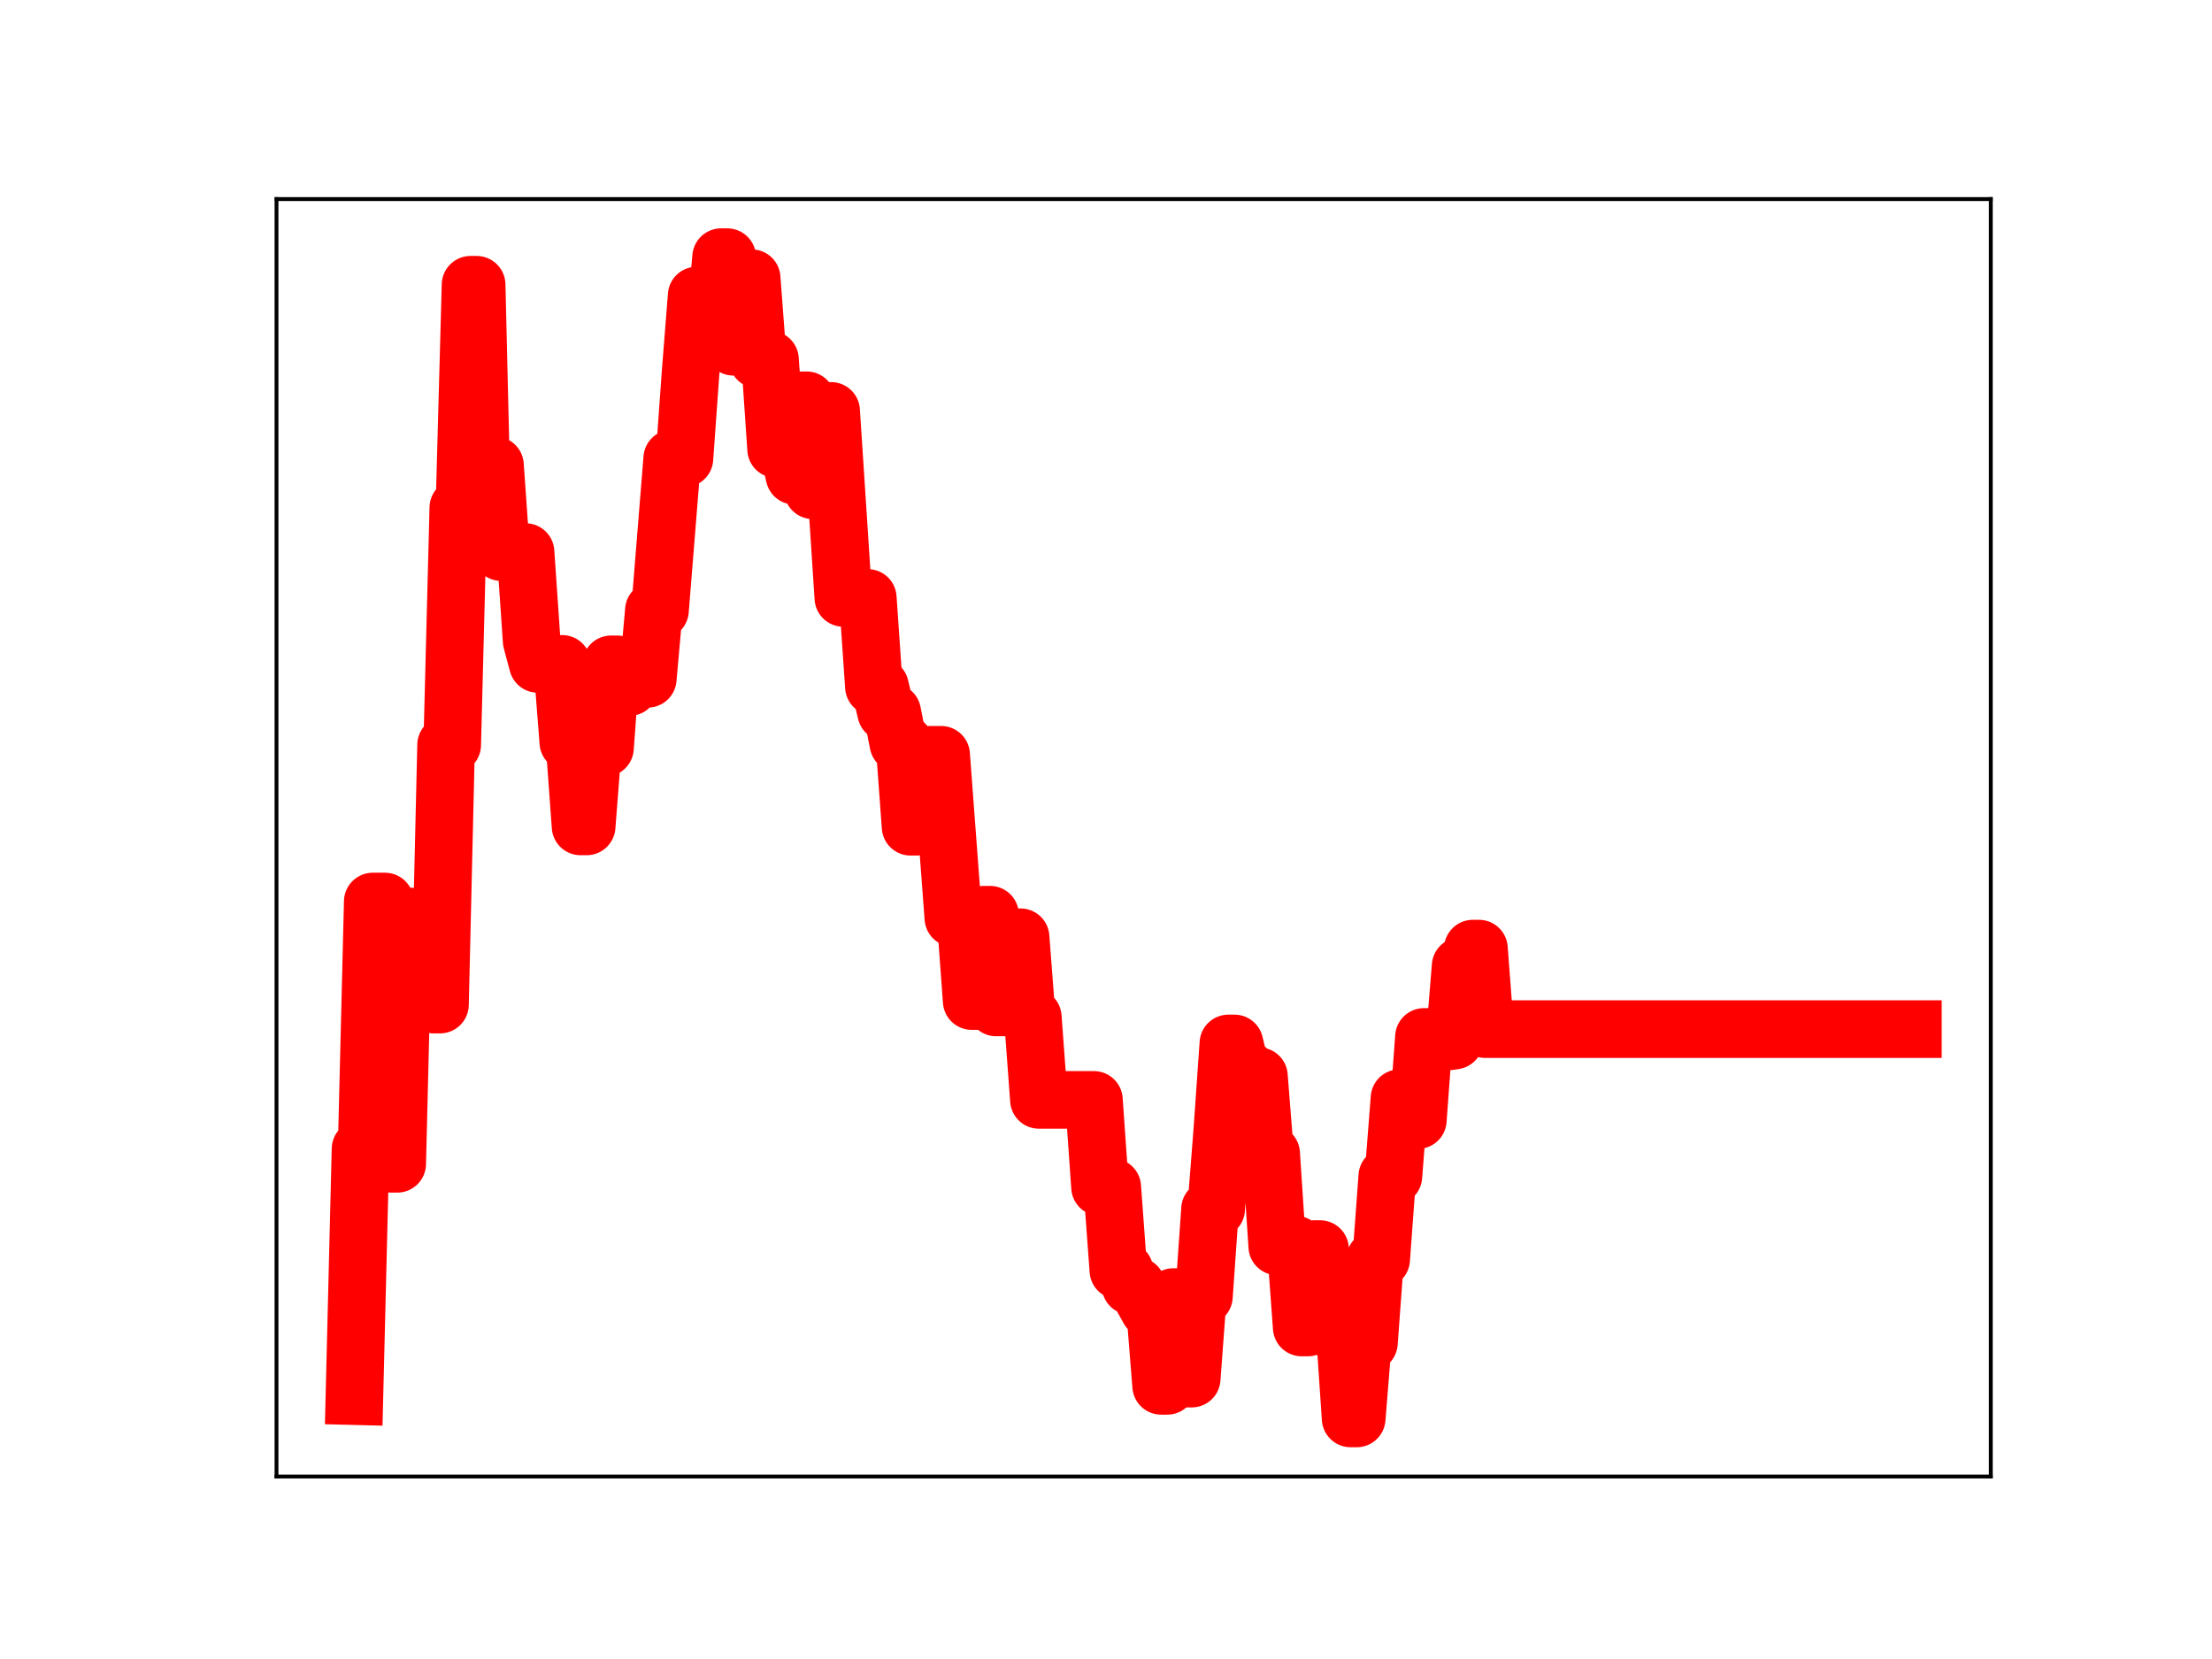 <?xml version="1.0" encoding="utf-8" standalone="no"?>
<!DOCTYPE svg PUBLIC "-//W3C//DTD SVG 1.1//EN"
  "http://www.w3.org/Graphics/SVG/1.1/DTD/svg11.dtd">
<!-- Created with matplotlib (https://matplotlib.org/) -->
<svg height="345.6pt" version="1.1" viewBox="0 0 460.8 345.6" width="460.8pt" xmlns="http://www.w3.org/2000/svg" xmlns:xlink="http://www.w3.org/1999/xlink">
 <defs>
  <style type="text/css">
*{stroke-linecap:butt;stroke-linejoin:round;}
  </style>
 </defs>
 <g id="figure_1">
  <g id="patch_1">
   <path d="M 0 345.6 
L 460.8 345.6 
L 460.8 0 
L 0 0 
z
" style="fill:#ffffff;"/>
  </g>
  <g id="axes_1">
   <g id="patch_2">
    <path d="M 57.6 307.584 
L 414.72 307.584 
L 414.72 41.472 
L 57.6 41.472 
z
" style="fill:#ffffff;"/>
   </g>
   <g id="line2d_1">
    <path clip-path="url(#p51dff9a726)" d="M 73.833 290.843 
L 75.106 239.324 
L 76.379 239.324 
L 77.652 187.805 
L 80.199 187.805 
L 81.472 242.444 
L 82.745 242.444 
L 84.018 190.904 
L 85.291 190.904 
L 86.564 203.324 
L 89.111 203.324 
L 90.384 209.275 
L 91.657 209.275 
L 92.93 155.174 
L 94.203 155.174 
L 95.476 105.763 
L 96.75 105.763 
L 98.023 59.321 
L 99.296 59.321 
L 100.569 112.853 
L 101.842 112.853 
L 103.115 96.926 
L 104.388 115.005 
L 109.481 115.005 
L 110.754 133.528 
L 112.027 138.302 
L 117.12 138.302 
L 118.393 154.627 
L 119.666 154.627 
L 120.939 172.157 
L 122.213 172.157 
L 123.486 155.791 
L 126.032 155.791 
L 127.305 138.39 
L 128.578 138.39 
L 129.852 143.122 
L 131.125 143.122 
L 132.398 141.404 
L 134.944 141.404 
L 136.217 127.143 
L 137.49 127.143 
L 140.037 95.496 
L 142.583 95.496 
L 143.856 77.662 
L 145.129 61.562 
L 146.403 61.562 
L 147.676 67.394 
L 148.949 67.394 
L 150.222 53.568 
L 151.495 53.568 
L 152.768 72.235 
L 154.041 72.235 
L 155.315 57.952 
L 156.588 57.952 
L 157.861 74.902 
L 160.407 74.902 
L 161.68 93.562 
L 164.227 93.562 
L 165.5 99.111 
L 166.773 83.386 
L 168.046 83.386 
L 169.319 102.127 
L 170.593 102.127 
L 171.866 85.597 
L 173.139 85.597 
L 175.685 124.559 
L 180.778 124.559 
L 182.051 143.05 
L 183.324 143.05 
L 184.597 148.397 
L 185.87 148.397 
L 187.144 154.883 
L 188.417 154.883 
L 189.69 172.227 
L 190.963 172.227 
L 192.236 157.237 
L 196.056 157.237 
L 198.602 191.228 
L 201.148 191.228 
L 202.421 208.537 
L 203.695 208.537 
L 204.968 190.549 
L 206.241 190.549 
L 207.514 209.869 
L 210.06 209.869 
L 211.333 195.249 
L 212.607 195.249 
L 213.88 211.897 
L 215.153 211.897 
L 216.426 229.128 
L 227.884 229.128 
L 229.158 247.294 
L 231.704 247.294 
L 232.977 264.655 
L 234.25 264.655 
L 235.523 267.886 
L 236.797 267.886 
L 238.07 270.507 
L 239.343 272.794 
L 240.616 272.794 
L 241.889 288.698 
L 243.162 288.698 
L 244.436 270.198 
L 245.709 270.198 
L 246.982 287.191 
L 248.255 287.191 
L 249.528 270.062 
L 250.801 270.062 
L 252.074 251.873 
L 253.348 251.873 
L 254.621 235.565 
L 255.894 217.368 
L 257.167 217.368 
L 258.44 222.671 
L 259.713 222.671 
L 260.987 224.193 
L 262.26 224.193 
L 263.533 240.318 
L 264.806 240.318 
L 266.079 259.65 
L 267.352 259.65 
L 268.625 259.262 
L 269.899 259.262 
L 271.172 276.541 
L 272.445 276.541 
L 273.718 260.207 
L 274.991 260.207 
L 276.264 276.609 
L 280.084 276.609 
L 281.357 295.488 
L 282.63 295.488 
L 283.903 279.723 
L 285.176 279.723 
L 286.45 262.344 
L 287.723 262.344 
L 288.996 245.044 
L 290.269 245.044 
L 291.542 228.767 
L 292.815 233.332 
L 295.362 233.332 
L 296.635 216.012 
L 297.908 216.012 
L 299.181 216.959 
L 301.727 216.959 
L 303.001 216.766 
L 304.274 201.256 
L 305.547 201.256 
L 306.82 197.612 
L 308.093 197.612 
L 309.366 214.386 
L 398.487 214.386 
L 398.487 214.386 
" style="fill:none;stroke:#ff0000;stroke-linecap:square;stroke-width:12;"/>
    <defs>
     <path d="M 0 3 
C 0.796 3 1.559 2.684 2.121 2.121 
C 2.684 1.559 3 0.796 3 0 
C 3 -0.796 2.684 -1.559 2.121 -2.121 
C 1.559 -2.684 0.796 -3 0 -3 
C -0.796 -3 -1.559 -2.684 -2.121 -2.121 
C -2.684 -1.559 -3 -0.796 -3 0 
C -3 0.796 -2.684 1.559 -2.121 2.121 
C -1.559 2.684 -0.796 3 0 3 
z
" id="m672fcbf591" style="stroke:#ff0000;"/>
    </defs>
    <g clip-path="url(#p51dff9a726)">
     <use style="fill:#ff0000;stroke:#ff0000;" x="73.833" xlink:href="#m672fcbf591" y="290.843"/>
     <use style="fill:#ff0000;stroke:#ff0000;" x="75.106" xlink:href="#m672fcbf591" y="239.324"/>
     <use style="fill:#ff0000;stroke:#ff0000;" x="76.379" xlink:href="#m672fcbf591" y="239.324"/>
     <use style="fill:#ff0000;stroke:#ff0000;" x="77.652" xlink:href="#m672fcbf591" y="187.805"/>
     <use style="fill:#ff0000;stroke:#ff0000;" x="78.925" xlink:href="#m672fcbf591" y="187.805"/>
     <use style="fill:#ff0000;stroke:#ff0000;" x="80.199" xlink:href="#m672fcbf591" y="187.805"/>
     <use style="fill:#ff0000;stroke:#ff0000;" x="81.472" xlink:href="#m672fcbf591" y="242.444"/>
     <use style="fill:#ff0000;stroke:#ff0000;" x="82.745" xlink:href="#m672fcbf591" y="242.444"/>
     <use style="fill:#ff0000;stroke:#ff0000;" x="84.018" xlink:href="#m672fcbf591" y="190.904"/>
     <use style="fill:#ff0000;stroke:#ff0000;" x="85.291" xlink:href="#m672fcbf591" y="190.904"/>
     <use style="fill:#ff0000;stroke:#ff0000;" x="86.564" xlink:href="#m672fcbf591" y="203.324"/>
     <use style="fill:#ff0000;stroke:#ff0000;" x="87.837" xlink:href="#m672fcbf591" y="203.324"/>
     <use style="fill:#ff0000;stroke:#ff0000;" x="89.111" xlink:href="#m672fcbf591" y="203.324"/>
     <use style="fill:#ff0000;stroke:#ff0000;" x="90.384" xlink:href="#m672fcbf591" y="209.275"/>
     <use style="fill:#ff0000;stroke:#ff0000;" x="91.657" xlink:href="#m672fcbf591" y="209.275"/>
     <use style="fill:#ff0000;stroke:#ff0000;" x="92.93" xlink:href="#m672fcbf591" y="155.174"/>
     <use style="fill:#ff0000;stroke:#ff0000;" x="94.203" xlink:href="#m672fcbf591" y="155.174"/>
     <use style="fill:#ff0000;stroke:#ff0000;" x="95.476" xlink:href="#m672fcbf591" y="105.763"/>
     <use style="fill:#ff0000;stroke:#ff0000;" x="96.75" xlink:href="#m672fcbf591" y="105.763"/>
     <use style="fill:#ff0000;stroke:#ff0000;" x="98.023" xlink:href="#m672fcbf591" y="59.321"/>
     <use style="fill:#ff0000;stroke:#ff0000;" x="99.296" xlink:href="#m672fcbf591" y="59.321"/>
     <use style="fill:#ff0000;stroke:#ff0000;" x="100.569" xlink:href="#m672fcbf591" y="112.853"/>
     <use style="fill:#ff0000;stroke:#ff0000;" x="101.842" xlink:href="#m672fcbf591" y="112.853"/>
     <use style="fill:#ff0000;stroke:#ff0000;" x="103.115" xlink:href="#m672fcbf591" y="96.926"/>
     <use style="fill:#ff0000;stroke:#ff0000;" x="104.388" xlink:href="#m672fcbf591" y="115.005"/>
     <use style="fill:#ff0000;stroke:#ff0000;" x="105.662" xlink:href="#m672fcbf591" y="115.005"/>
     <use style="fill:#ff0000;stroke:#ff0000;" x="106.935" xlink:href="#m672fcbf591" y="115.005"/>
     <use style="fill:#ff0000;stroke:#ff0000;" x="108.208" xlink:href="#m672fcbf591" y="115.005"/>
     <use style="fill:#ff0000;stroke:#ff0000;" x="109.481" xlink:href="#m672fcbf591" y="115.005"/>
     <use style="fill:#ff0000;stroke:#ff0000;" x="110.754" xlink:href="#m672fcbf591" y="133.528"/>
     <use style="fill:#ff0000;stroke:#ff0000;" x="112.027" xlink:href="#m672fcbf591" y="138.302"/>
     <use style="fill:#ff0000;stroke:#ff0000;" x="113.301" xlink:href="#m672fcbf591" y="138.302"/>
     <use style="fill:#ff0000;stroke:#ff0000;" x="114.574" xlink:href="#m672fcbf591" y="138.302"/>
     <use style="fill:#ff0000;stroke:#ff0000;" x="115.847" xlink:href="#m672fcbf591" y="138.302"/>
     <use style="fill:#ff0000;stroke:#ff0000;" x="117.12" xlink:href="#m672fcbf591" y="138.302"/>
     <use style="fill:#ff0000;stroke:#ff0000;" x="118.393" xlink:href="#m672fcbf591" y="154.627"/>
     <use style="fill:#ff0000;stroke:#ff0000;" x="119.666" xlink:href="#m672fcbf591" y="154.627"/>
     <use style="fill:#ff0000;stroke:#ff0000;" x="120.939" xlink:href="#m672fcbf591" y="172.157"/>
     <use style="fill:#ff0000;stroke:#ff0000;" x="122.213" xlink:href="#m672fcbf591" y="172.157"/>
     <use style="fill:#ff0000;stroke:#ff0000;" x="123.486" xlink:href="#m672fcbf591" y="155.791"/>
     <use style="fill:#ff0000;stroke:#ff0000;" x="124.759" xlink:href="#m672fcbf591" y="155.791"/>
     <use style="fill:#ff0000;stroke:#ff0000;" x="126.032" xlink:href="#m672fcbf591" y="155.791"/>
     <use style="fill:#ff0000;stroke:#ff0000;" x="127.305" xlink:href="#m672fcbf591" y="138.39"/>
     <use style="fill:#ff0000;stroke:#ff0000;" x="128.578" xlink:href="#m672fcbf591" y="138.39"/>
     <use style="fill:#ff0000;stroke:#ff0000;" x="129.852" xlink:href="#m672fcbf591" y="143.122"/>
     <use style="fill:#ff0000;stroke:#ff0000;" x="131.125" xlink:href="#m672fcbf591" y="143.122"/>
     <use style="fill:#ff0000;stroke:#ff0000;" x="132.398" xlink:href="#m672fcbf591" y="141.404"/>
     <use style="fill:#ff0000;stroke:#ff0000;" x="133.671" xlink:href="#m672fcbf591" y="141.404"/>
     <use style="fill:#ff0000;stroke:#ff0000;" x="134.944" xlink:href="#m672fcbf591" y="141.404"/>
     <use style="fill:#ff0000;stroke:#ff0000;" x="136.217" xlink:href="#m672fcbf591" y="127.143"/>
     <use style="fill:#ff0000;stroke:#ff0000;" x="137.49" xlink:href="#m672fcbf591" y="127.143"/>
     <use style="fill:#ff0000;stroke:#ff0000;" x="138.764" xlink:href="#m672fcbf591" y="111.433"/>
     <use style="fill:#ff0000;stroke:#ff0000;" x="140.037" xlink:href="#m672fcbf591" y="95.496"/>
     <use style="fill:#ff0000;stroke:#ff0000;" x="141.31" xlink:href="#m672fcbf591" y="95.496"/>
     <use style="fill:#ff0000;stroke:#ff0000;" x="142.583" xlink:href="#m672fcbf591" y="95.496"/>
     <use style="fill:#ff0000;stroke:#ff0000;" x="143.856" xlink:href="#m672fcbf591" y="77.662"/>
     <use style="fill:#ff0000;stroke:#ff0000;" x="145.129" xlink:href="#m672fcbf591" y="61.562"/>
     <use style="fill:#ff0000;stroke:#ff0000;" x="146.403" xlink:href="#m672fcbf591" y="61.562"/>
     <use style="fill:#ff0000;stroke:#ff0000;" x="147.676" xlink:href="#m672fcbf591" y="67.394"/>
     <use style="fill:#ff0000;stroke:#ff0000;" x="148.949" xlink:href="#m672fcbf591" y="67.394"/>
     <use style="fill:#ff0000;stroke:#ff0000;" x="150.222" xlink:href="#m672fcbf591" y="53.568"/>
     <use style="fill:#ff0000;stroke:#ff0000;" x="151.495" xlink:href="#m672fcbf591" y="53.568"/>
     <use style="fill:#ff0000;stroke:#ff0000;" x="152.768" xlink:href="#m672fcbf591" y="72.235"/>
     <use style="fill:#ff0000;stroke:#ff0000;" x="154.041" xlink:href="#m672fcbf591" y="72.235"/>
     <use style="fill:#ff0000;stroke:#ff0000;" x="155.315" xlink:href="#m672fcbf591" y="57.952"/>
     <use style="fill:#ff0000;stroke:#ff0000;" x="156.588" xlink:href="#m672fcbf591" y="57.952"/>
     <use style="fill:#ff0000;stroke:#ff0000;" x="157.861" xlink:href="#m672fcbf591" y="74.902"/>
     <use style="fill:#ff0000;stroke:#ff0000;" x="159.134" xlink:href="#m672fcbf591" y="74.902"/>
     <use style="fill:#ff0000;stroke:#ff0000;" x="160.407" xlink:href="#m672fcbf591" y="74.902"/>
     <use style="fill:#ff0000;stroke:#ff0000;" x="161.68" xlink:href="#m672fcbf591" y="93.562"/>
     <use style="fill:#ff0000;stroke:#ff0000;" x="162.954" xlink:href="#m672fcbf591" y="93.562"/>
     <use style="fill:#ff0000;stroke:#ff0000;" x="164.227" xlink:href="#m672fcbf591" y="93.562"/>
     <use style="fill:#ff0000;stroke:#ff0000;" x="165.5" xlink:href="#m672fcbf591" y="99.111"/>
     <use style="fill:#ff0000;stroke:#ff0000;" x="166.773" xlink:href="#m672fcbf591" y="83.386"/>
     <use style="fill:#ff0000;stroke:#ff0000;" x="168.046" xlink:href="#m672fcbf591" y="83.386"/>
     <use style="fill:#ff0000;stroke:#ff0000;" x="169.319" xlink:href="#m672fcbf591" y="102.127"/>
     <use style="fill:#ff0000;stroke:#ff0000;" x="170.593" xlink:href="#m672fcbf591" y="102.127"/>
     <use style="fill:#ff0000;stroke:#ff0000;" x="171.866" xlink:href="#m672fcbf591" y="85.597"/>
     <use style="fill:#ff0000;stroke:#ff0000;" x="173.139" xlink:href="#m672fcbf591" y="85.597"/>
     <use style="fill:#ff0000;stroke:#ff0000;" x="174.412" xlink:href="#m672fcbf591" y="105.234"/>
     <use style="fill:#ff0000;stroke:#ff0000;" x="175.685" xlink:href="#m672fcbf591" y="124.559"/>
     <use style="fill:#ff0000;stroke:#ff0000;" x="176.958" xlink:href="#m672fcbf591" y="124.559"/>
     <use style="fill:#ff0000;stroke:#ff0000;" x="178.231" xlink:href="#m672fcbf591" y="124.559"/>
     <use style="fill:#ff0000;stroke:#ff0000;" x="179.505" xlink:href="#m672fcbf591" y="124.559"/>
     <use style="fill:#ff0000;stroke:#ff0000;" x="180.778" xlink:href="#m672fcbf591" y="124.559"/>
     <use style="fill:#ff0000;stroke:#ff0000;" x="182.051" xlink:href="#m672fcbf591" y="143.05"/>
     <use style="fill:#ff0000;stroke:#ff0000;" x="183.324" xlink:href="#m672fcbf591" y="143.05"/>
     <use style="fill:#ff0000;stroke:#ff0000;" x="184.597" xlink:href="#m672fcbf591" y="148.397"/>
     <use style="fill:#ff0000;stroke:#ff0000;" x="185.87" xlink:href="#m672fcbf591" y="148.397"/>
     <use style="fill:#ff0000;stroke:#ff0000;" x="187.144" xlink:href="#m672fcbf591" y="154.883"/>
     <use style="fill:#ff0000;stroke:#ff0000;" x="188.417" xlink:href="#m672fcbf591" y="154.883"/>
     <use style="fill:#ff0000;stroke:#ff0000;" x="189.69" xlink:href="#m672fcbf591" y="172.227"/>
     <use style="fill:#ff0000;stroke:#ff0000;" x="190.963" xlink:href="#m672fcbf591" y="172.227"/>
     <use style="fill:#ff0000;stroke:#ff0000;" x="192.236" xlink:href="#m672fcbf591" y="157.237"/>
     <use style="fill:#ff0000;stroke:#ff0000;" x="193.509" xlink:href="#m672fcbf591" y="157.237"/>
     <use style="fill:#ff0000;stroke:#ff0000;" x="194.782" xlink:href="#m672fcbf591" y="157.237"/>
     <use style="fill:#ff0000;stroke:#ff0000;" x="196.056" xlink:href="#m672fcbf591" y="157.237"/>
     <use style="fill:#ff0000;stroke:#ff0000;" x="197.329" xlink:href="#m672fcbf591" y="174.239"/>
     <use style="fill:#ff0000;stroke:#ff0000;" x="198.602" xlink:href="#m672fcbf591" y="191.228"/>
     <use style="fill:#ff0000;stroke:#ff0000;" x="199.875" xlink:href="#m672fcbf591" y="191.228"/>
     <use style="fill:#ff0000;stroke:#ff0000;" x="201.148" xlink:href="#m672fcbf591" y="191.228"/>
     <use style="fill:#ff0000;stroke:#ff0000;" x="202.421" xlink:href="#m672fcbf591" y="208.537"/>
     <use style="fill:#ff0000;stroke:#ff0000;" x="203.695" xlink:href="#m672fcbf591" y="208.537"/>
     <use style="fill:#ff0000;stroke:#ff0000;" x="204.968" xlink:href="#m672fcbf591" y="190.549"/>
     <use style="fill:#ff0000;stroke:#ff0000;" x="206.241" xlink:href="#m672fcbf591" y="190.549"/>
     <use style="fill:#ff0000;stroke:#ff0000;" x="207.514" xlink:href="#m672fcbf591" y="209.869"/>
     <use style="fill:#ff0000;stroke:#ff0000;" x="208.787" xlink:href="#m672fcbf591" y="209.869"/>
     <use style="fill:#ff0000;stroke:#ff0000;" x="210.06" xlink:href="#m672fcbf591" y="209.869"/>
     <use style="fill:#ff0000;stroke:#ff0000;" x="211.333" xlink:href="#m672fcbf591" y="195.249"/>
     <use style="fill:#ff0000;stroke:#ff0000;" x="212.607" xlink:href="#m672fcbf591" y="195.249"/>
     <use style="fill:#ff0000;stroke:#ff0000;" x="213.88" xlink:href="#m672fcbf591" y="211.897"/>
     <use style="fill:#ff0000;stroke:#ff0000;" x="215.153" xlink:href="#m672fcbf591" y="211.897"/>
     <use style="fill:#ff0000;stroke:#ff0000;" x="216.426" xlink:href="#m672fcbf591" y="229.128"/>
     <use style="fill:#ff0000;stroke:#ff0000;" x="217.699" xlink:href="#m672fcbf591" y="229.128"/>
     <use style="fill:#ff0000;stroke:#ff0000;" x="218.972" xlink:href="#m672fcbf591" y="229.128"/>
     <use style="fill:#ff0000;stroke:#ff0000;" x="220.246" xlink:href="#m672fcbf591" y="229.128"/>
     <use style="fill:#ff0000;stroke:#ff0000;" x="221.519" xlink:href="#m672fcbf591" y="229.128"/>
     <use style="fill:#ff0000;stroke:#ff0000;" x="222.792" xlink:href="#m672fcbf591" y="229.128"/>
     <use style="fill:#ff0000;stroke:#ff0000;" x="224.065" xlink:href="#m672fcbf591" y="229.128"/>
     <use style="fill:#ff0000;stroke:#ff0000;" x="225.338" xlink:href="#m672fcbf591" y="229.128"/>
     <use style="fill:#ff0000;stroke:#ff0000;" x="226.611" xlink:href="#m672fcbf591" y="229.128"/>
     <use style="fill:#ff0000;stroke:#ff0000;" x="227.884" xlink:href="#m672fcbf591" y="229.128"/>
     <use style="fill:#ff0000;stroke:#ff0000;" x="229.158" xlink:href="#m672fcbf591" y="247.294"/>
     <use style="fill:#ff0000;stroke:#ff0000;" x="230.431" xlink:href="#m672fcbf591" y="247.294"/>
     <use style="fill:#ff0000;stroke:#ff0000;" x="231.704" xlink:href="#m672fcbf591" y="247.294"/>
     <use style="fill:#ff0000;stroke:#ff0000;" x="232.977" xlink:href="#m672fcbf591" y="264.655"/>
     <use style="fill:#ff0000;stroke:#ff0000;" x="234.25" xlink:href="#m672fcbf591" y="264.655"/>
     <use style="fill:#ff0000;stroke:#ff0000;" x="235.523" xlink:href="#m672fcbf591" y="267.886"/>
     <use style="fill:#ff0000;stroke:#ff0000;" x="236.797" xlink:href="#m672fcbf591" y="267.886"/>
     <use style="fill:#ff0000;stroke:#ff0000;" x="238.07" xlink:href="#m672fcbf591" y="270.507"/>
     <use style="fill:#ff0000;stroke:#ff0000;" x="239.343" xlink:href="#m672fcbf591" y="272.794"/>
     <use style="fill:#ff0000;stroke:#ff0000;" x="240.616" xlink:href="#m672fcbf591" y="272.794"/>
     <use style="fill:#ff0000;stroke:#ff0000;" x="241.889" xlink:href="#m672fcbf591" y="288.698"/>
     <use style="fill:#ff0000;stroke:#ff0000;" x="243.162" xlink:href="#m672fcbf591" y="288.698"/>
     <use style="fill:#ff0000;stroke:#ff0000;" x="244.436" xlink:href="#m672fcbf591" y="270.198"/>
     <use style="fill:#ff0000;stroke:#ff0000;" x="245.709" xlink:href="#m672fcbf591" y="270.198"/>
     <use style="fill:#ff0000;stroke:#ff0000;" x="246.982" xlink:href="#m672fcbf591" y="287.191"/>
     <use style="fill:#ff0000;stroke:#ff0000;" x="248.255" xlink:href="#m672fcbf591" y="287.191"/>
     <use style="fill:#ff0000;stroke:#ff0000;" x="249.528" xlink:href="#m672fcbf591" y="270.062"/>
     <use style="fill:#ff0000;stroke:#ff0000;" x="250.801" xlink:href="#m672fcbf591" y="270.062"/>
     <use style="fill:#ff0000;stroke:#ff0000;" x="252.074" xlink:href="#m672fcbf591" y="251.873"/>
     <use style="fill:#ff0000;stroke:#ff0000;" x="253.348" xlink:href="#m672fcbf591" y="251.873"/>
     <use style="fill:#ff0000;stroke:#ff0000;" x="254.621" xlink:href="#m672fcbf591" y="235.565"/>
     <use style="fill:#ff0000;stroke:#ff0000;" x="255.894" xlink:href="#m672fcbf591" y="217.368"/>
     <use style="fill:#ff0000;stroke:#ff0000;" x="257.167" xlink:href="#m672fcbf591" y="217.368"/>
     <use style="fill:#ff0000;stroke:#ff0000;" x="258.44" xlink:href="#m672fcbf591" y="222.671"/>
     <use style="fill:#ff0000;stroke:#ff0000;" x="259.713" xlink:href="#m672fcbf591" y="222.671"/>
     <use style="fill:#ff0000;stroke:#ff0000;" x="260.987" xlink:href="#m672fcbf591" y="224.193"/>
     <use style="fill:#ff0000;stroke:#ff0000;" x="262.26" xlink:href="#m672fcbf591" y="224.193"/>
     <use style="fill:#ff0000;stroke:#ff0000;" x="263.533" xlink:href="#m672fcbf591" y="240.318"/>
     <use style="fill:#ff0000;stroke:#ff0000;" x="264.806" xlink:href="#m672fcbf591" y="240.318"/>
     <use style="fill:#ff0000;stroke:#ff0000;" x="266.079" xlink:href="#m672fcbf591" y="259.65"/>
     <use style="fill:#ff0000;stroke:#ff0000;" x="267.352" xlink:href="#m672fcbf591" y="259.65"/>
     <use style="fill:#ff0000;stroke:#ff0000;" x="268.625" xlink:href="#m672fcbf591" y="259.262"/>
     <use style="fill:#ff0000;stroke:#ff0000;" x="269.899" xlink:href="#m672fcbf591" y="259.262"/>
     <use style="fill:#ff0000;stroke:#ff0000;" x="271.172" xlink:href="#m672fcbf591" y="276.541"/>
     <use style="fill:#ff0000;stroke:#ff0000;" x="272.445" xlink:href="#m672fcbf591" y="276.541"/>
     <use style="fill:#ff0000;stroke:#ff0000;" x="273.718" xlink:href="#m672fcbf591" y="260.207"/>
     <use style="fill:#ff0000;stroke:#ff0000;" x="274.991" xlink:href="#m672fcbf591" y="260.207"/>
     <use style="fill:#ff0000;stroke:#ff0000;" x="276.264" xlink:href="#m672fcbf591" y="276.609"/>
     <use style="fill:#ff0000;stroke:#ff0000;" x="277.538" xlink:href="#m672fcbf591" y="276.609"/>
     <use style="fill:#ff0000;stroke:#ff0000;" x="278.811" xlink:href="#m672fcbf591" y="276.609"/>
     <use style="fill:#ff0000;stroke:#ff0000;" x="280.084" xlink:href="#m672fcbf591" y="276.609"/>
     <use style="fill:#ff0000;stroke:#ff0000;" x="281.357" xlink:href="#m672fcbf591" y="295.488"/>
     <use style="fill:#ff0000;stroke:#ff0000;" x="282.63" xlink:href="#m672fcbf591" y="295.488"/>
     <use style="fill:#ff0000;stroke:#ff0000;" x="283.903" xlink:href="#m672fcbf591" y="279.723"/>
     <use style="fill:#ff0000;stroke:#ff0000;" x="285.176" xlink:href="#m672fcbf591" y="279.723"/>
     <use style="fill:#ff0000;stroke:#ff0000;" x="286.45" xlink:href="#m672fcbf591" y="262.344"/>
     <use style="fill:#ff0000;stroke:#ff0000;" x="287.723" xlink:href="#m672fcbf591" y="262.344"/>
     <use style="fill:#ff0000;stroke:#ff0000;" x="288.996" xlink:href="#m672fcbf591" y="245.044"/>
     <use style="fill:#ff0000;stroke:#ff0000;" x="290.269" xlink:href="#m672fcbf591" y="245.044"/>
     <use style="fill:#ff0000;stroke:#ff0000;" x="291.542" xlink:href="#m672fcbf591" y="228.767"/>
     <use style="fill:#ff0000;stroke:#ff0000;" x="292.815" xlink:href="#m672fcbf591" y="233.332"/>
     <use style="fill:#ff0000;stroke:#ff0000;" x="294.089" xlink:href="#m672fcbf591" y="233.332"/>
     <use style="fill:#ff0000;stroke:#ff0000;" x="295.362" xlink:href="#m672fcbf591" y="233.332"/>
     <use style="fill:#ff0000;stroke:#ff0000;" x="296.635" xlink:href="#m672fcbf591" y="216.012"/>
     <use style="fill:#ff0000;stroke:#ff0000;" x="297.908" xlink:href="#m672fcbf591" y="216.012"/>
     <use style="fill:#ff0000;stroke:#ff0000;" x="299.181" xlink:href="#m672fcbf591" y="216.959"/>
     <use style="fill:#ff0000;stroke:#ff0000;" x="300.454" xlink:href="#m672fcbf591" y="216.959"/>
     <use style="fill:#ff0000;stroke:#ff0000;" x="301.727" xlink:href="#m672fcbf591" y="216.959"/>
     <use style="fill:#ff0000;stroke:#ff0000;" x="303.001" xlink:href="#m672fcbf591" y="216.766"/>
     <use style="fill:#ff0000;stroke:#ff0000;" x="304.274" xlink:href="#m672fcbf591" y="201.256"/>
     <use style="fill:#ff0000;stroke:#ff0000;" x="305.547" xlink:href="#m672fcbf591" y="201.256"/>
     <use style="fill:#ff0000;stroke:#ff0000;" x="306.82" xlink:href="#m672fcbf591" y="197.612"/>
     <use style="fill:#ff0000;stroke:#ff0000;" x="308.093" xlink:href="#m672fcbf591" y="197.612"/>
     <use style="fill:#ff0000;stroke:#ff0000;" x="309.366" xlink:href="#m672fcbf591" y="214.386"/>
     <use style="fill:#ff0000;stroke:#ff0000;" x="310.64" xlink:href="#m672fcbf591" y="214.386"/>
     <use style="fill:#ff0000;stroke:#ff0000;" x="311.913" xlink:href="#m672fcbf591" y="214.386"/>
     <use style="fill:#ff0000;stroke:#ff0000;" x="313.186" xlink:href="#m672fcbf591" y="214.386"/>
     <use style="fill:#ff0000;stroke:#ff0000;" x="314.459" xlink:href="#m672fcbf591" y="214.386"/>
     <use style="fill:#ff0000;stroke:#ff0000;" x="315.732" xlink:href="#m672fcbf591" y="214.386"/>
     <use style="fill:#ff0000;stroke:#ff0000;" x="317.005" xlink:href="#m672fcbf591" y="214.386"/>
     <use style="fill:#ff0000;stroke:#ff0000;" x="318.279" xlink:href="#m672fcbf591" y="214.386"/>
     <use style="fill:#ff0000;stroke:#ff0000;" x="319.552" xlink:href="#m672fcbf591" y="214.386"/>
     <use style="fill:#ff0000;stroke:#ff0000;" x="320.825" xlink:href="#m672fcbf591" y="214.386"/>
     <use style="fill:#ff0000;stroke:#ff0000;" x="322.098" xlink:href="#m672fcbf591" y="214.386"/>
     <use style="fill:#ff0000;stroke:#ff0000;" x="323.371" xlink:href="#m672fcbf591" y="214.386"/>
     <use style="fill:#ff0000;stroke:#ff0000;" x="324.644" xlink:href="#m672fcbf591" y="214.386"/>
     <use style="fill:#ff0000;stroke:#ff0000;" x="325.917" xlink:href="#m672fcbf591" y="214.386"/>
     <use style="fill:#ff0000;stroke:#ff0000;" x="327.191" xlink:href="#m672fcbf591" y="214.386"/>
     <use style="fill:#ff0000;stroke:#ff0000;" x="328.464" xlink:href="#m672fcbf591" y="214.386"/>
     <use style="fill:#ff0000;stroke:#ff0000;" x="329.737" xlink:href="#m672fcbf591" y="214.386"/>
     <use style="fill:#ff0000;stroke:#ff0000;" x="331.01" xlink:href="#m672fcbf591" y="214.386"/>
     <use style="fill:#ff0000;stroke:#ff0000;" x="332.283" xlink:href="#m672fcbf591" y="214.386"/>
     <use style="fill:#ff0000;stroke:#ff0000;" x="333.556" xlink:href="#m672fcbf591" y="214.386"/>
     <use style="fill:#ff0000;stroke:#ff0000;" x="334.83" xlink:href="#m672fcbf591" y="214.386"/>
     <use style="fill:#ff0000;stroke:#ff0000;" x="336.103" xlink:href="#m672fcbf591" y="214.386"/>
     <use style="fill:#ff0000;stroke:#ff0000;" x="337.376" xlink:href="#m672fcbf591" y="214.386"/>
     <use style="fill:#ff0000;stroke:#ff0000;" x="338.649" xlink:href="#m672fcbf591" y="214.386"/>
     <use style="fill:#ff0000;stroke:#ff0000;" x="339.922" xlink:href="#m672fcbf591" y="214.386"/>
     <use style="fill:#ff0000;stroke:#ff0000;" x="341.195" xlink:href="#m672fcbf591" y="214.386"/>
     <use style="fill:#ff0000;stroke:#ff0000;" x="342.468" xlink:href="#m672fcbf591" y="214.386"/>
     <use style="fill:#ff0000;stroke:#ff0000;" x="343.742" xlink:href="#m672fcbf591" y="214.386"/>
     <use style="fill:#ff0000;stroke:#ff0000;" x="345.015" xlink:href="#m672fcbf591" y="214.386"/>
     <use style="fill:#ff0000;stroke:#ff0000;" x="346.288" xlink:href="#m672fcbf591" y="214.386"/>
     <use style="fill:#ff0000;stroke:#ff0000;" x="347.561" xlink:href="#m672fcbf591" y="214.386"/>
     <use style="fill:#ff0000;stroke:#ff0000;" x="348.834" xlink:href="#m672fcbf591" y="214.386"/>
     <use style="fill:#ff0000;stroke:#ff0000;" x="350.107" xlink:href="#m672fcbf591" y="214.386"/>
     <use style="fill:#ff0000;stroke:#ff0000;" x="351.381" xlink:href="#m672fcbf591" y="214.386"/>
     <use style="fill:#ff0000;stroke:#ff0000;" x="352.654" xlink:href="#m672fcbf591" y="214.386"/>
     <use style="fill:#ff0000;stroke:#ff0000;" x="353.927" xlink:href="#m672fcbf591" y="214.386"/>
     <use style="fill:#ff0000;stroke:#ff0000;" x="355.2" xlink:href="#m672fcbf591" y="214.386"/>
     <use style="fill:#ff0000;stroke:#ff0000;" x="356.473" xlink:href="#m672fcbf591" y="214.386"/>
     <use style="fill:#ff0000;stroke:#ff0000;" x="357.746" xlink:href="#m672fcbf591" y="214.386"/>
     <use style="fill:#ff0000;stroke:#ff0000;" x="359.019" xlink:href="#m672fcbf591" y="214.386"/>
     <use style="fill:#ff0000;stroke:#ff0000;" x="360.293" xlink:href="#m672fcbf591" y="214.386"/>
     <use style="fill:#ff0000;stroke:#ff0000;" x="361.566" xlink:href="#m672fcbf591" y="214.386"/>
     <use style="fill:#ff0000;stroke:#ff0000;" x="362.839" xlink:href="#m672fcbf591" y="214.386"/>
     <use style="fill:#ff0000;stroke:#ff0000;" x="364.112" xlink:href="#m672fcbf591" y="214.386"/>
     <use style="fill:#ff0000;stroke:#ff0000;" x="365.385" xlink:href="#m672fcbf591" y="214.386"/>
     <use style="fill:#ff0000;stroke:#ff0000;" x="366.658" xlink:href="#m672fcbf591" y="214.386"/>
     <use style="fill:#ff0000;stroke:#ff0000;" x="367.932" xlink:href="#m672fcbf591" y="214.386"/>
     <use style="fill:#ff0000;stroke:#ff0000;" x="369.205" xlink:href="#m672fcbf591" y="214.386"/>
     <use style="fill:#ff0000;stroke:#ff0000;" x="370.478" xlink:href="#m672fcbf591" y="214.386"/>
     <use style="fill:#ff0000;stroke:#ff0000;" x="371.751" xlink:href="#m672fcbf591" y="214.386"/>
     <use style="fill:#ff0000;stroke:#ff0000;" x="373.024" xlink:href="#m672fcbf591" y="214.386"/>
     <use style="fill:#ff0000;stroke:#ff0000;" x="374.297" xlink:href="#m672fcbf591" y="214.386"/>
     <use style="fill:#ff0000;stroke:#ff0000;" x="375.57" xlink:href="#m672fcbf591" y="214.386"/>
     <use style="fill:#ff0000;stroke:#ff0000;" x="376.844" xlink:href="#m672fcbf591" y="214.386"/>
     <use style="fill:#ff0000;stroke:#ff0000;" x="378.117" xlink:href="#m672fcbf591" y="214.386"/>
     <use style="fill:#ff0000;stroke:#ff0000;" x="379.39" xlink:href="#m672fcbf591" y="214.386"/>
     <use style="fill:#ff0000;stroke:#ff0000;" x="380.663" xlink:href="#m672fcbf591" y="214.386"/>
     <use style="fill:#ff0000;stroke:#ff0000;" x="381.936" xlink:href="#m672fcbf591" y="214.386"/>
     <use style="fill:#ff0000;stroke:#ff0000;" x="383.209" xlink:href="#m672fcbf591" y="214.386"/>
     <use style="fill:#ff0000;stroke:#ff0000;" x="384.483" xlink:href="#m672fcbf591" y="214.386"/>
     <use style="fill:#ff0000;stroke:#ff0000;" x="385.756" xlink:href="#m672fcbf591" y="214.386"/>
     <use style="fill:#ff0000;stroke:#ff0000;" x="387.029" xlink:href="#m672fcbf591" y="214.386"/>
     <use style="fill:#ff0000;stroke:#ff0000;" x="388.302" xlink:href="#m672fcbf591" y="214.386"/>
     <use style="fill:#ff0000;stroke:#ff0000;" x="389.575" xlink:href="#m672fcbf591" y="214.386"/>
     <use style="fill:#ff0000;stroke:#ff0000;" x="390.848" xlink:href="#m672fcbf591" y="214.386"/>
     <use style="fill:#ff0000;stroke:#ff0000;" x="392.121" xlink:href="#m672fcbf591" y="214.386"/>
     <use style="fill:#ff0000;stroke:#ff0000;" x="393.395" xlink:href="#m672fcbf591" y="214.386"/>
     <use style="fill:#ff0000;stroke:#ff0000;" x="394.668" xlink:href="#m672fcbf591" y="214.386"/>
     <use style="fill:#ff0000;stroke:#ff0000;" x="395.941" xlink:href="#m672fcbf591" y="214.386"/>
     <use style="fill:#ff0000;stroke:#ff0000;" x="397.214" xlink:href="#m672fcbf591" y="214.386"/>
     <use style="fill:#ff0000;stroke:#ff0000;" x="398.487" xlink:href="#m672fcbf591" y="214.386"/>
    </g>
   </g>
   <g id="patch_3">
    <path d="M 57.6 307.584 
L 57.6 41.472 
" style="fill:none;stroke:#000000;stroke-linecap:square;stroke-linejoin:miter;stroke-width:0.8;"/>
   </g>
   <g id="patch_4">
    <path d="M 414.72 307.584 
L 414.72 41.472 
" style="fill:none;stroke:#000000;stroke-linecap:square;stroke-linejoin:miter;stroke-width:0.8;"/>
   </g>
   <g id="patch_5">
    <path d="M 57.6 307.584 
L 414.72 307.584 
" style="fill:none;stroke:#000000;stroke-linecap:square;stroke-linejoin:miter;stroke-width:0.8;"/>
   </g>
   <g id="patch_6">
    <path d="M 57.6 41.472 
L 414.72 41.472 
" style="fill:none;stroke:#000000;stroke-linecap:square;stroke-linejoin:miter;stroke-width:0.8;"/>
   </g>
  </g>
 </g>
 <defs>
  <clipPath id="p51dff9a726">
   <rect height="266.112" width="357.12" x="57.6" y="41.472"/>
  </clipPath>
 </defs>
</svg>
